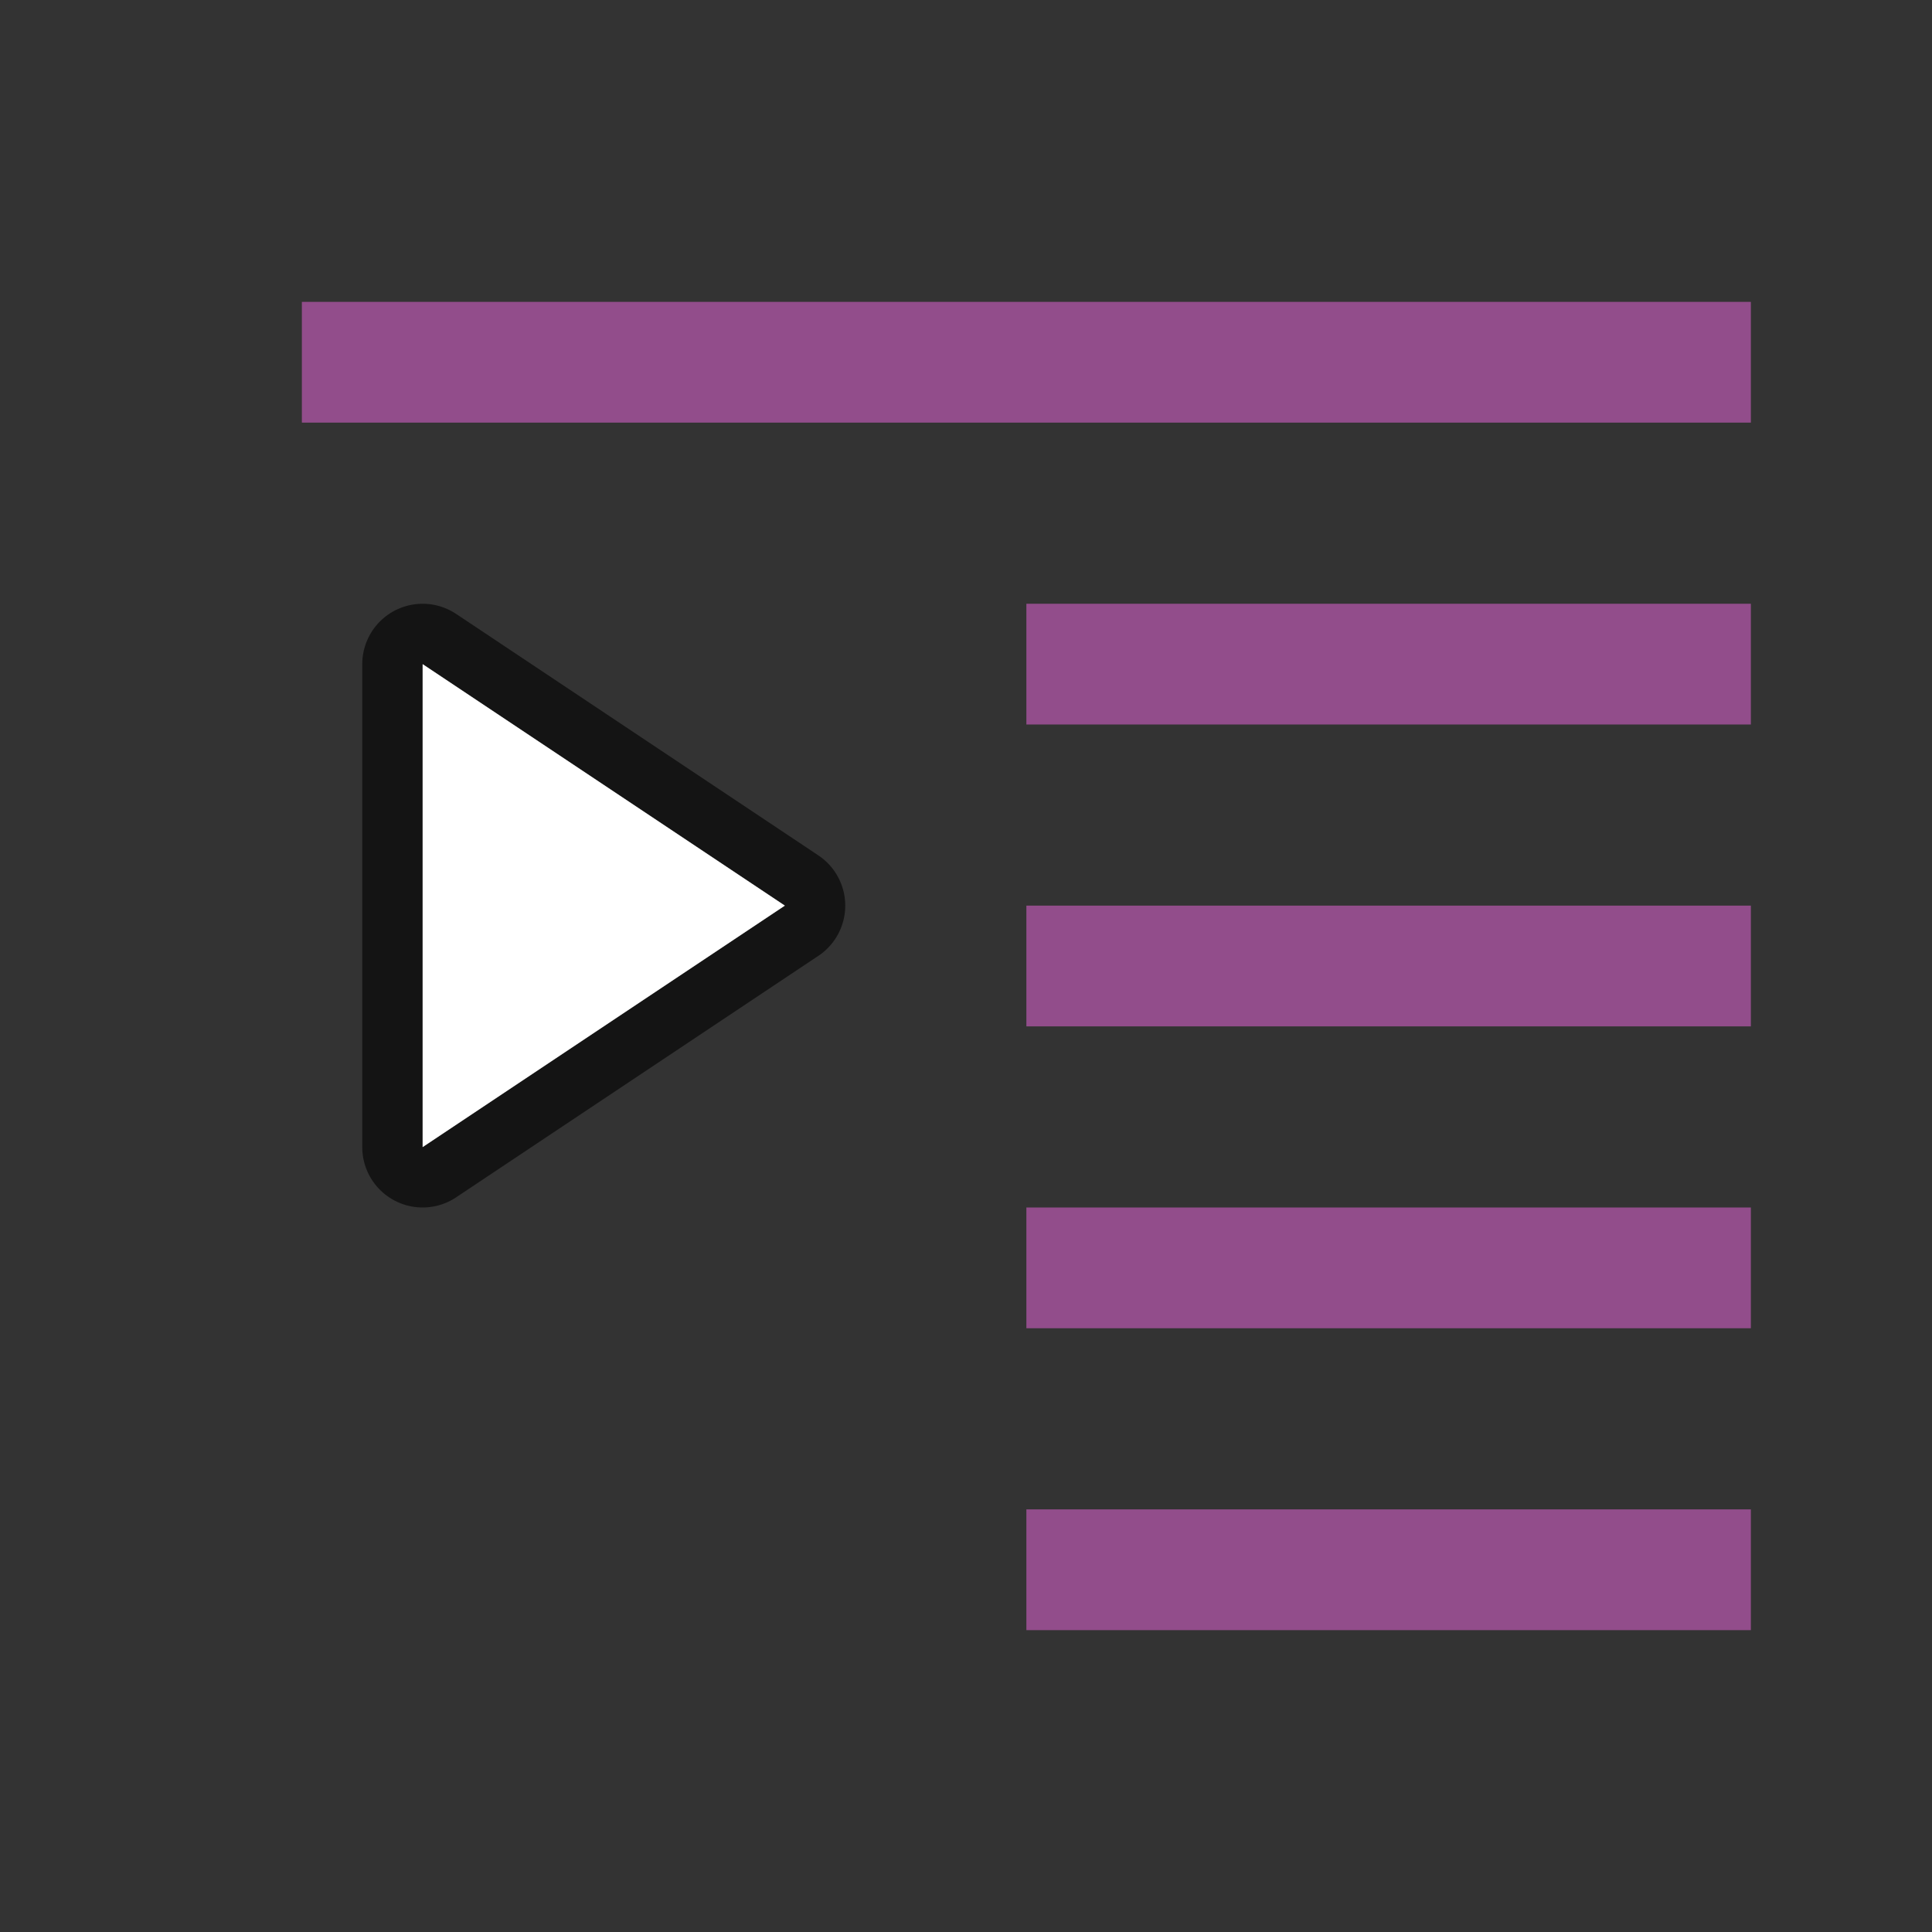 <svg xmlns="http://www.w3.org/2000/svg" viewBox="0 0 32 32"><rect x="0" y="0" width="32" height="32" fill="#333333" stroke="none"/><path overflow="visible" style="marker:none" color="#bebebe" fill="#924d8b" d="M5 5h24v2H5zM17 10h12v2H17zM17 20h12v2H17zM17 25h12v2H17zM17 15h12v2H17z"/><path d="M7 19l6-4-6-4z" opacity=".6" fill="#fff" stroke="#000" stroke-width="2" stroke-linejoin="round"/><path d="M7 19l6-4-6-4z" fill="#fff"/></svg>